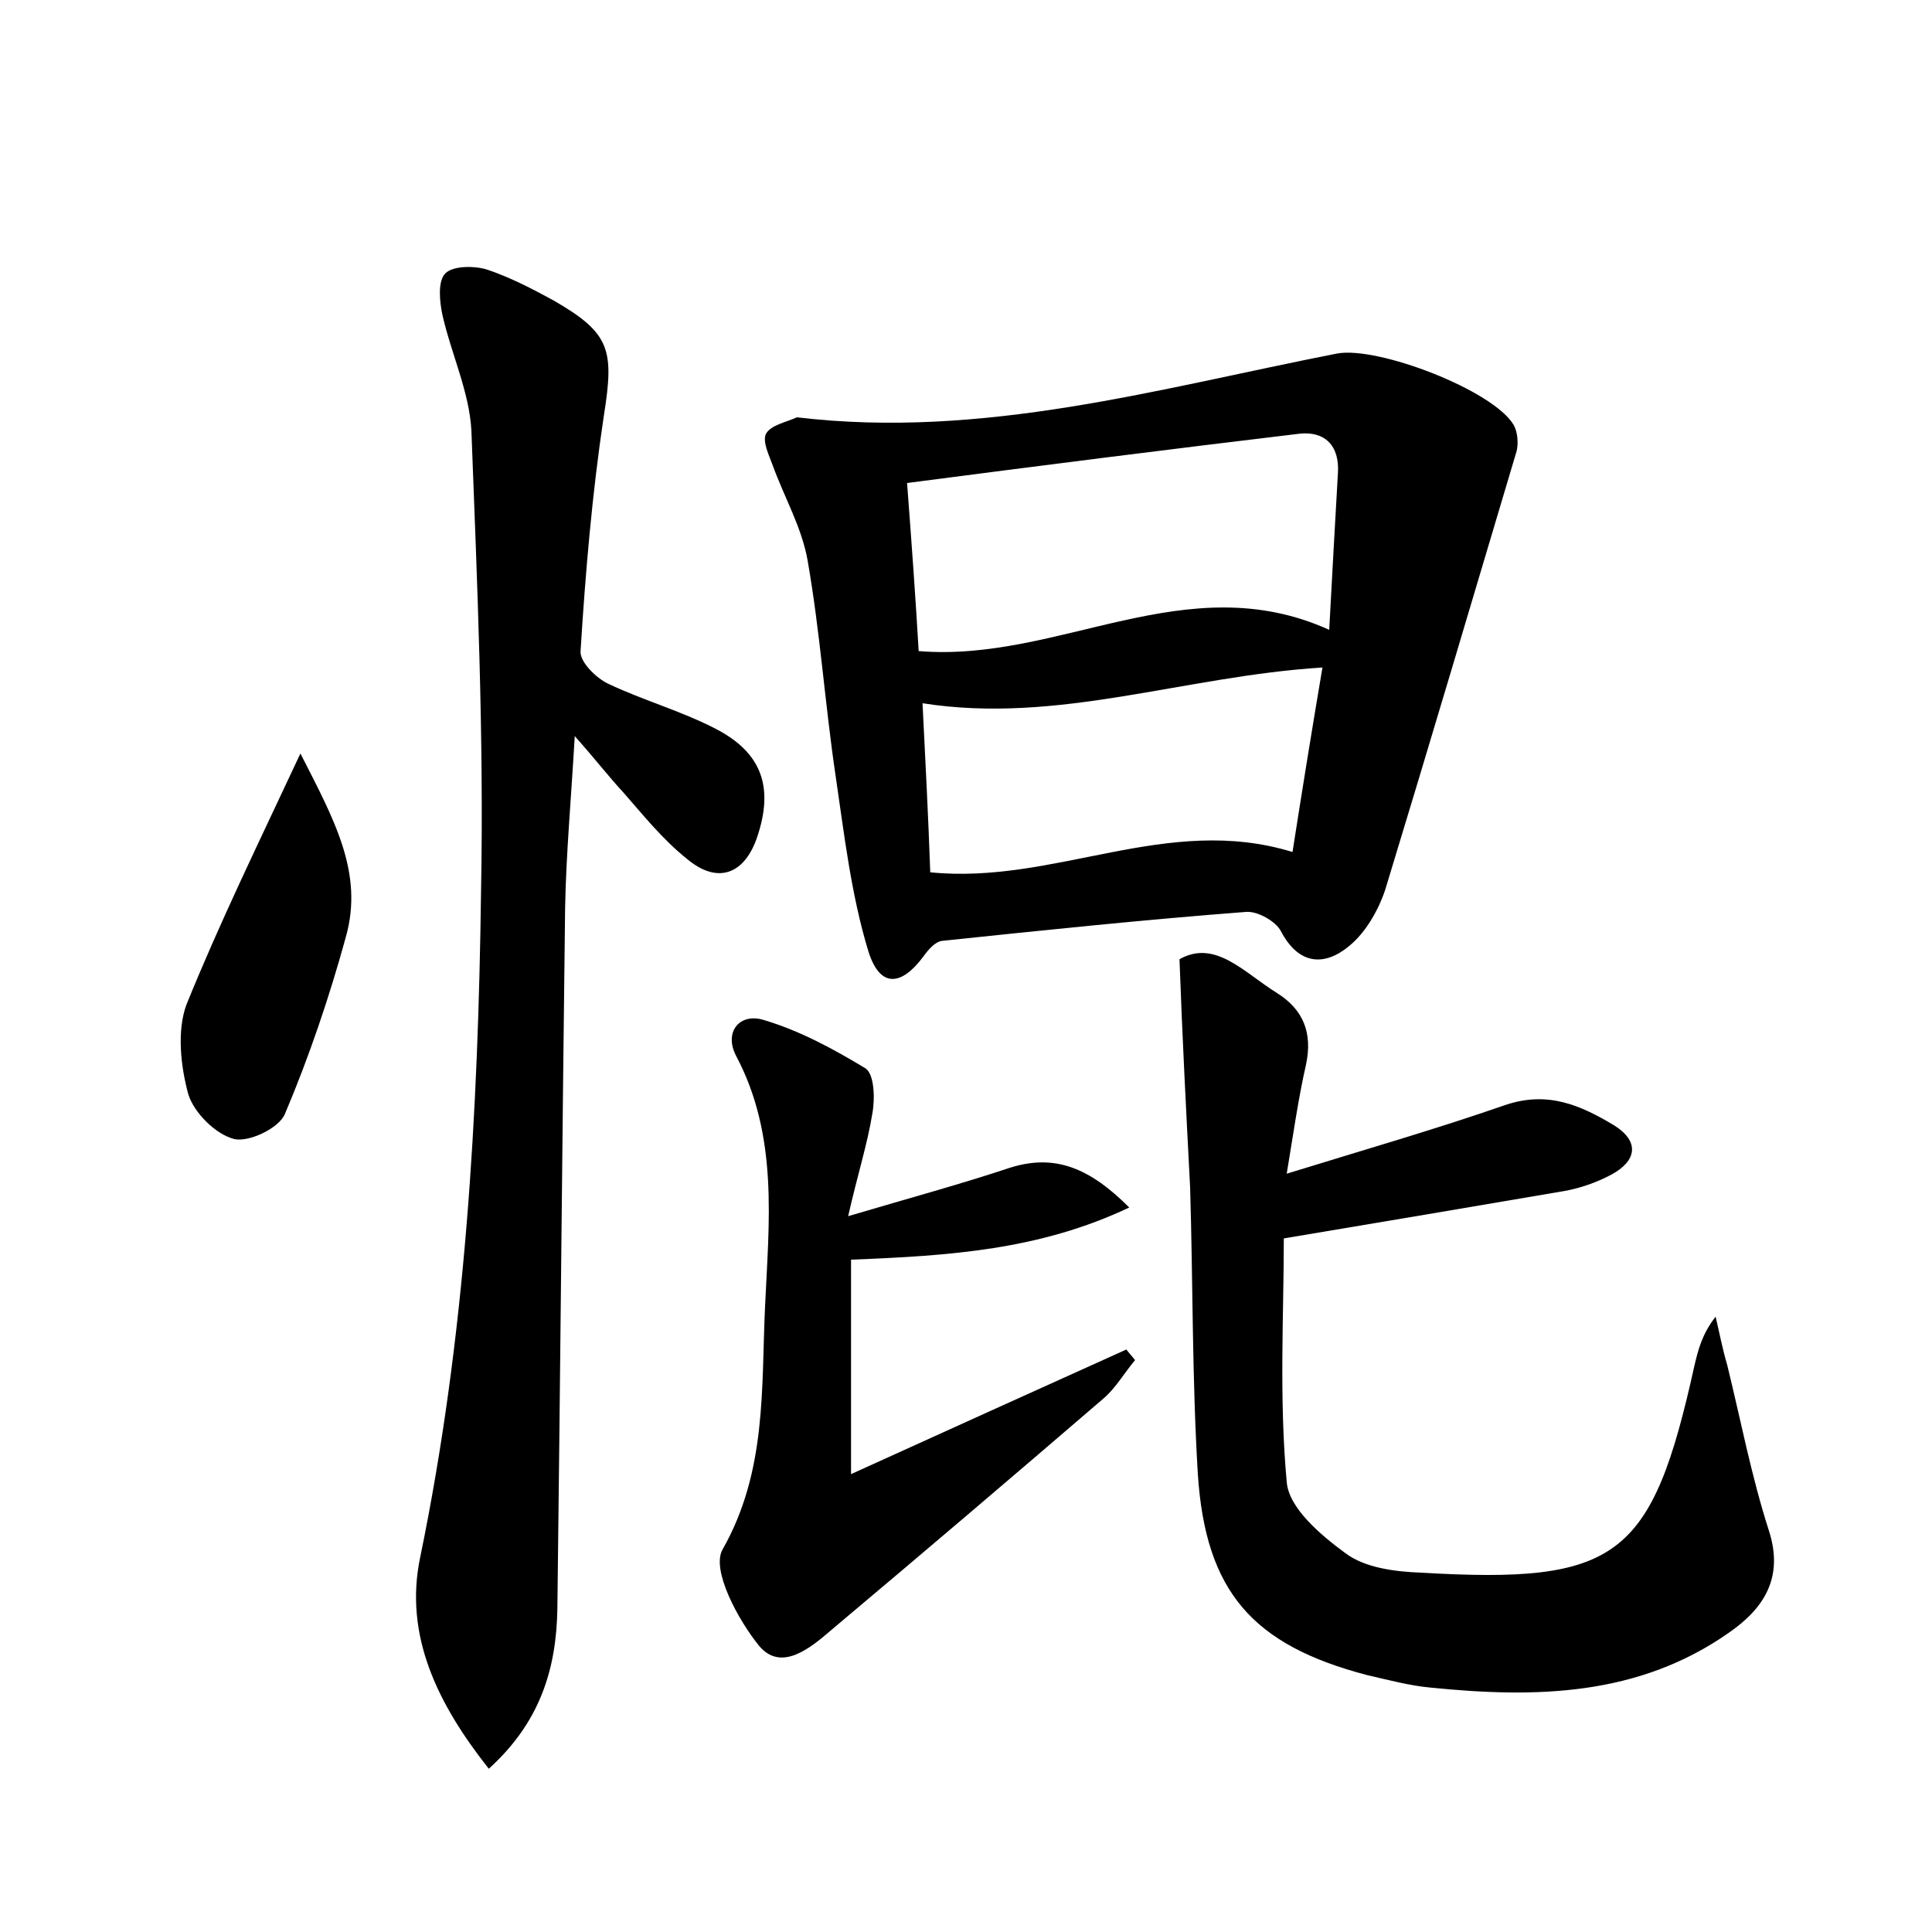 <?xml version="1.0" encoding="utf-8"?>
<!-- Generator: Adobe Illustrator 22.0.0, SVG Export Plug-In . SVG Version: 6.00 Build 0)  -->
<svg version="1.1" id="图层_1" xmlns="http://www.w3.org/2000/svg" xmlns:xlink="http://www.w3.org/1999/xlink" x="0px" y="0px"
	 viewBox="0 0 200 200" style="enable-background:new 0 0 200 200;" xml:space="preserve">
<style type="text/css">
	.st1{fill:#010000;}
	.st4{fill:#fbfafc;}
</style>
<g>
	
	<path d="M82.5,43.2c19.3,2.3,37.5-3,55.9-6.6c4.2-0.8,16.2,3.8,18.3,7.4c0.4,0.7,0.5,1.9,0.3,2.7c-4.5,15.1-9,30.3-13.6,45.4
		c-0.7,2.1-2,4.4-3.7,5.8c-2.5,2.1-5.2,2.1-7.1-1.5c-0.5-1-2.4-2.1-3.6-2c-10.5,0.8-21,1.9-31.5,3c-0.7,0.1-1.4,0.9-1.9,1.6
		c-2.3,3.1-4.5,3.3-5.7-0.5c-1.8-5.9-2.5-12.1-3.4-18.2c-1.1-7.4-1.6-14.9-2.9-22.3c-0.6-3.4-2.4-6.5-3.6-9.8
		c-0.4-1.1-1.1-2.5-0.7-3.3C79.8,44,81.4,43.7,82.5,43.2z M137.6,65.2c0.3-5.7,0.6-10.9,0.9-16.2c0.2-2.9-1.4-4.4-4-4.1
		c-13.4,1.6-26.8,3.3-40.6,5.1c0.5,6.6,0.9,12.2,1.2,17.4C109.7,68.6,122.8,58.5,137.6,65.2z M136.9,69.1
		c-14.4,0.9-27.4,5.9-41.4,3.7c0.3,6,0.6,11.8,0.8,17.5c12.9,1.3,24.5-6.1,37.5-2.1C134.8,81.8,135.8,75.6,136.9,69.1z"/>
	<path d="M59.5,76.2c-0.4,6.8-0.9,12.3-1,17.8c-0.3,24.2-0.5,48.3-0.8,72.5c-0.1,6.3-1.8,11.8-7.1,16.6c-5.3-6.7-8.8-13.8-7.1-21.9
		c4.7-22.8,6-45.9,6.3-69.1c0.3-15.8-0.4-31.7-1-47.5c-0.2-4-2.1-8-3-12c-0.3-1.4-0.5-3.5,0.3-4.3c0.8-0.8,3-0.8,4.3-0.4
		c2.4,0.8,4.7,2,6.9,3.2c5.9,3.4,6.3,5.1,5.2,12c-1.2,8-1.9,16.2-2.4,24.3c-0.1,1.1,1.6,2.8,2.9,3.4c3.6,1.7,7.5,2.8,11,4.6
		c4.9,2.5,6.1,6.1,4.4,11.2c-1.3,3.9-4.1,5-7.3,2.3c-2.5-2-4.5-4.5-6.6-6.9C63.1,80.5,61.8,78.8,59.5,76.2z"/>
	<path d="M122.1,99.3c3.7-2.1,6.7,1.4,10.1,3.5c2.7,1.7,3.7,4.1,3,7.4c-0.8,3.5-1.3,7.1-2,11.3c8.1-2.5,15.4-4.6,22.6-7.1
		c4.4-1.5,7.8,0,11.3,2.1c2.7,1.7,2.3,3.7-0.3,5.1c-1.5,0.8-3.2,1.4-4.9,1.7c-9.4,1.6-18.8,3.2-29,4.9c0,7.8-0.5,16.5,0.3,25.2
		c0.2,2.7,3.5,5.5,6.1,7.4c2,1.5,5.1,1.9,7.8,2c20.4,1.2,23.9-1.5,28.3-21.4c0.4-1.7,0.8-3.3,2.2-5.1c0.4,1.7,0.7,3.3,1.2,5
		c1.4,5.7,2.5,11.5,4.3,17.1c1.6,4.9-0.5,8.1-4.1,10.6c-9.4,6.6-20,6.8-30.9,5.7c-2.2-0.2-4.4-0.8-6.6-1.3
		c-11.8-3.1-16.7-8.6-17.5-20.8c-0.6-9.9-0.5-19.8-0.8-29.7C122.8,115.2,122.4,107.6,122.1,99.3z"/>
	<path d="M87.8,125.9c6.4-1.9,11.6-3.3,16.7-5c4.7-1.5,8.3,0,12.4,4.1c-9.3,4.4-18.6,5-28.8,5.4c0,6.9,0,14.1,0,22.2
		c9.9-4.5,19.2-8.7,28.5-12.9c0.3,0.4,0.6,0.7,0.9,1.1c-1.1,1.3-2,2.9-3.3,4c-9.3,8-18.7,16-28.1,23.9c-2.2,1.9-5.2,4.4-7.5,1.7
		c-2.2-2.7-5-7.9-3.8-10c4.6-8.1,4-16.7,4.4-25.2c0.4-8.7,1.4-17.6-3-25.9c-1.3-2.5,0.4-4.5,2.9-3.7c3.7,1.1,7.2,3,10.5,5
		c0.9,0.6,1,3.1,0.7,4.7C89.8,118.4,88.8,121.5,87.8,125.9z"/>
	<path d="M31.1,78c3.4,6.7,6.6,12.3,4.7,19c-1.7,6.2-3.8,12.4-6.3,18.3c-0.6,1.5-3.8,3-5.3,2.6c-1.9-0.5-4.1-2.7-4.7-4.6
		c-0.8-2.9-1.2-6.6-0.2-9.3C22.7,95.6,26.7,87.4,31.1,78z"/>
	
	
</g>
</svg>
